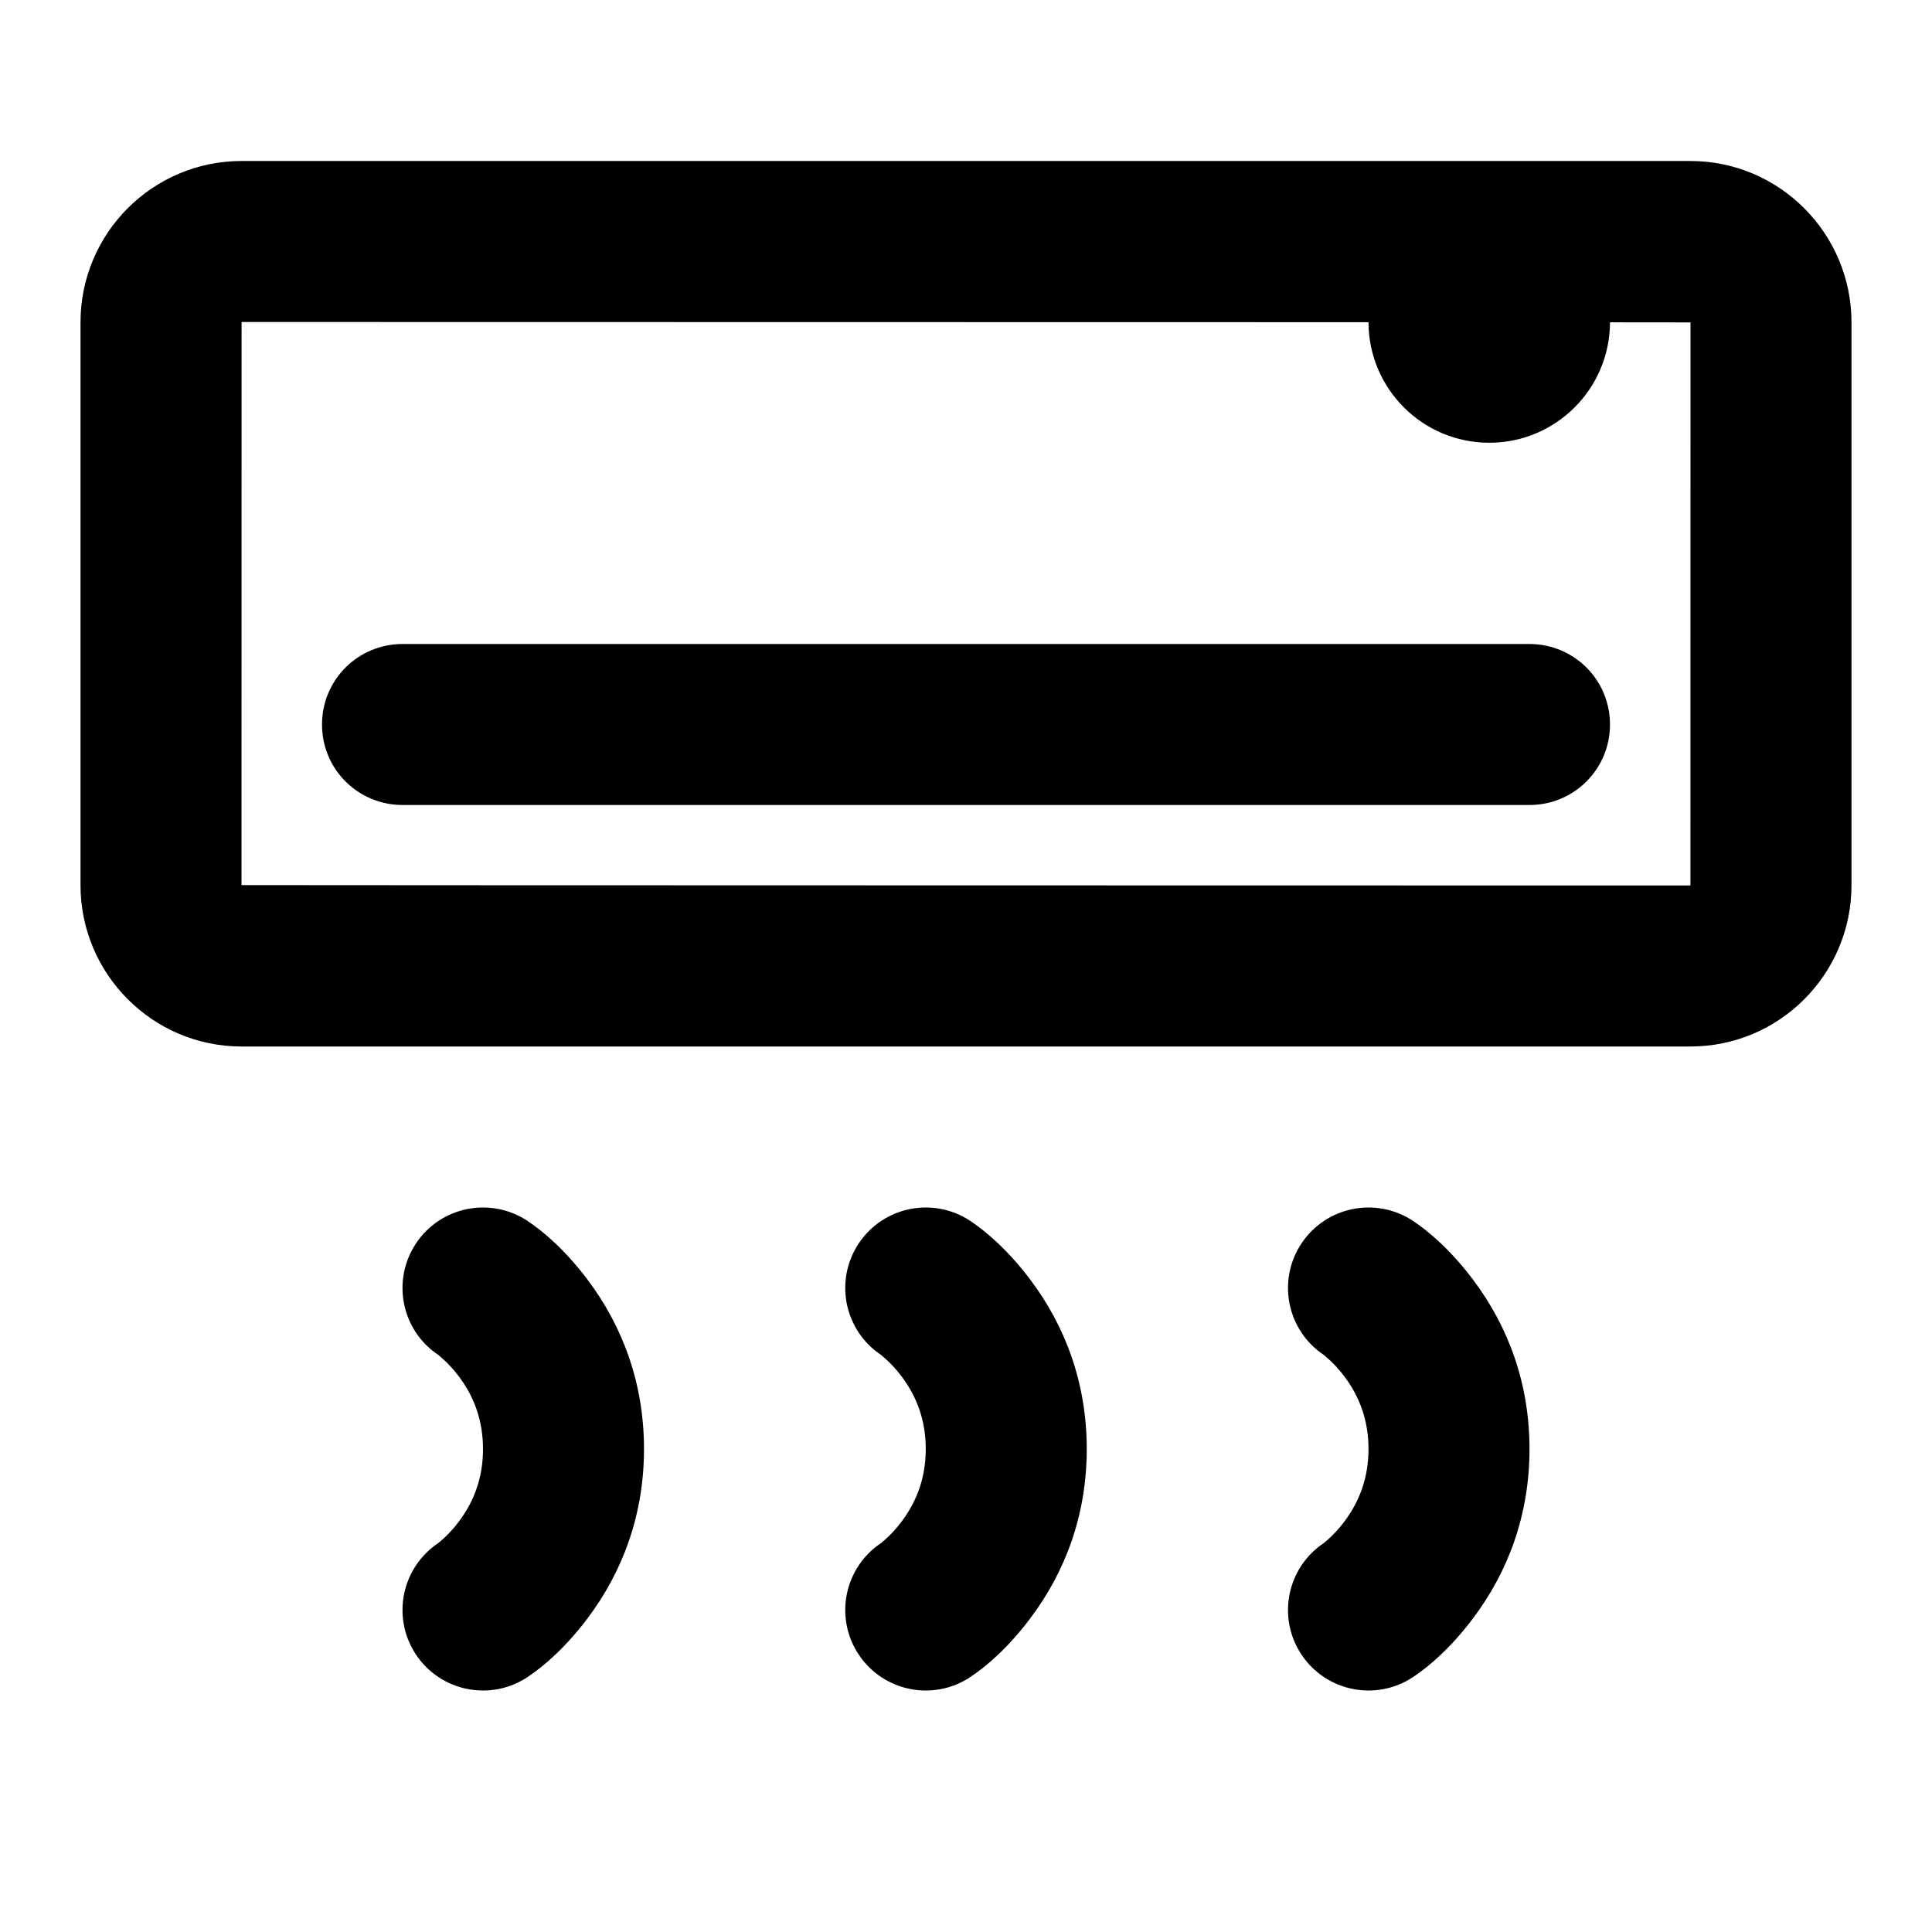 <?xml version="1.0" encoding="UTF-8"?>
<svg width="48px" height="48px" viewBox="0 0 48 48" version="1.1" xmlns="http://www.w3.org/2000/svg" xmlns:xlink="http://www.w3.org/1999/xlink">
    <!-- Generator: Sketch 49.3 (51167) - http://www.bohemiancoding.com/sketch -->
    <title>theicons.co/svg/home-33</title>
    <desc>Created with Sketch.</desc>
    <defs></defs>
    <g id="The-Icons" stroke="none" stroke-width="1" fill="none" fill-rule="evenodd">
        <g id="v-1.5" transform="translate(-1152, -576)" fill="#000000">
            <g id="Home" transform="translate(96, 576)">
                <g id="Air-conditioning" transform="translate(1056, 0)">
                    <path d="M6.002,8 C6.003,8 6,21.99 6,21.99 C6,21.995 41.998,22 41.998,22 C41.997,22 42,8.01 42,8.01 C42,8.009 41.263,8.008 40,8.008 C39.996,9.661 38.654,11 37,11 C35.345,11 34.003,9.66 34,8.005 C23.394,8.002 6.002,8 6.002,8 Z M6.002,4 L41.998,4 C44.208,4 46,5.8 46,8.01 L46,21.99 C46,24.205 44.207,26 41.998,26 L6.002,26 C3.792,26 2,24.2 2,21.99 L2,8.01 C2,5.795 3.793,4 6.002,4 Z M21.987,33.747 C21.92,33.687 21.884,33.66 21.897,33.668 C20.975,33.059 20.723,31.818 21.332,30.897 C21.942,29.975 23.183,29.723 24.104,30.332 C24.531,30.615 25.072,31.094 25.599,31.795 C26.471,32.955 27,34.368 27,36 C27,37.633 26.471,39.045 25.599,40.205 C25.072,40.906 24.531,41.386 24.104,41.668 C23.183,42.278 21.942,42.025 21.332,41.104 C20.723,40.183 20.975,38.942 21.897,38.332 C21.884,38.34 21.92,38.313 21.987,38.254 C22.125,38.132 22.268,37.98 22.401,37.802 C22.779,37.299 23,36.71 23,36 C23,35.291 22.779,34.701 22.401,34.198 C22.268,34.02 22.125,33.868 21.987,33.747 Z M32.987,33.747 C32.92,33.687 32.884,33.66 32.897,33.668 C31.975,33.059 31.723,31.818 32.332,30.897 C32.942,29.975 34.183,29.723 35.104,30.332 C35.531,30.615 36.072,31.094 36.599,31.795 C37.471,32.955 38,34.368 38,36 C38,37.633 37.471,39.045 36.599,40.205 C36.072,40.906 35.531,41.386 35.104,41.668 C34.183,42.278 32.942,42.025 32.332,41.104 C31.723,40.183 31.975,38.942 32.897,38.332 C32.884,38.34 32.92,38.313 32.987,38.254 C33.125,38.132 33.268,37.98 33.401,37.802 C33.779,37.299 34,36.71 34,36 C34,35.291 33.779,34.701 33.401,34.198 C33.268,34.02 33.125,33.868 32.987,33.747 Z M10.987,33.747 C10.92,33.687 10.884,33.66 10.897,33.668 C9.975,33.059 9.723,31.818 10.332,30.897 C10.942,29.975 12.183,29.723 13.104,30.332 C13.531,30.615 14.072,31.094 14.599,31.795 C15.471,32.955 16,34.368 16,36 C16,37.633 15.471,39.045 14.599,40.205 C14.072,40.906 13.531,41.386 13.104,41.668 C12.183,42.278 10.942,42.025 10.332,41.104 C9.723,40.183 9.975,38.942 10.897,38.332 C10.884,38.34 10.92,38.313 10.987,38.254 C11.125,38.132 11.268,37.98 11.401,37.802 C11.779,37.299 12,36.71 12,36 C12,35.291 11.779,34.701 11.401,34.198 C11.268,34.02 11.125,33.868 10.987,33.747 Z M8,18 C8,16.895 8.889,16 10.002,16 L37.998,16 C39.104,16 40,16.888 40,18 C40,19.105 39.111,20 37.998,20 L10.002,20 C8.896,20 8,19.112 8,18 Z" id="Combined-Shape"></path>
                </g>
            </g>
        </g>
    </g>
</svg>